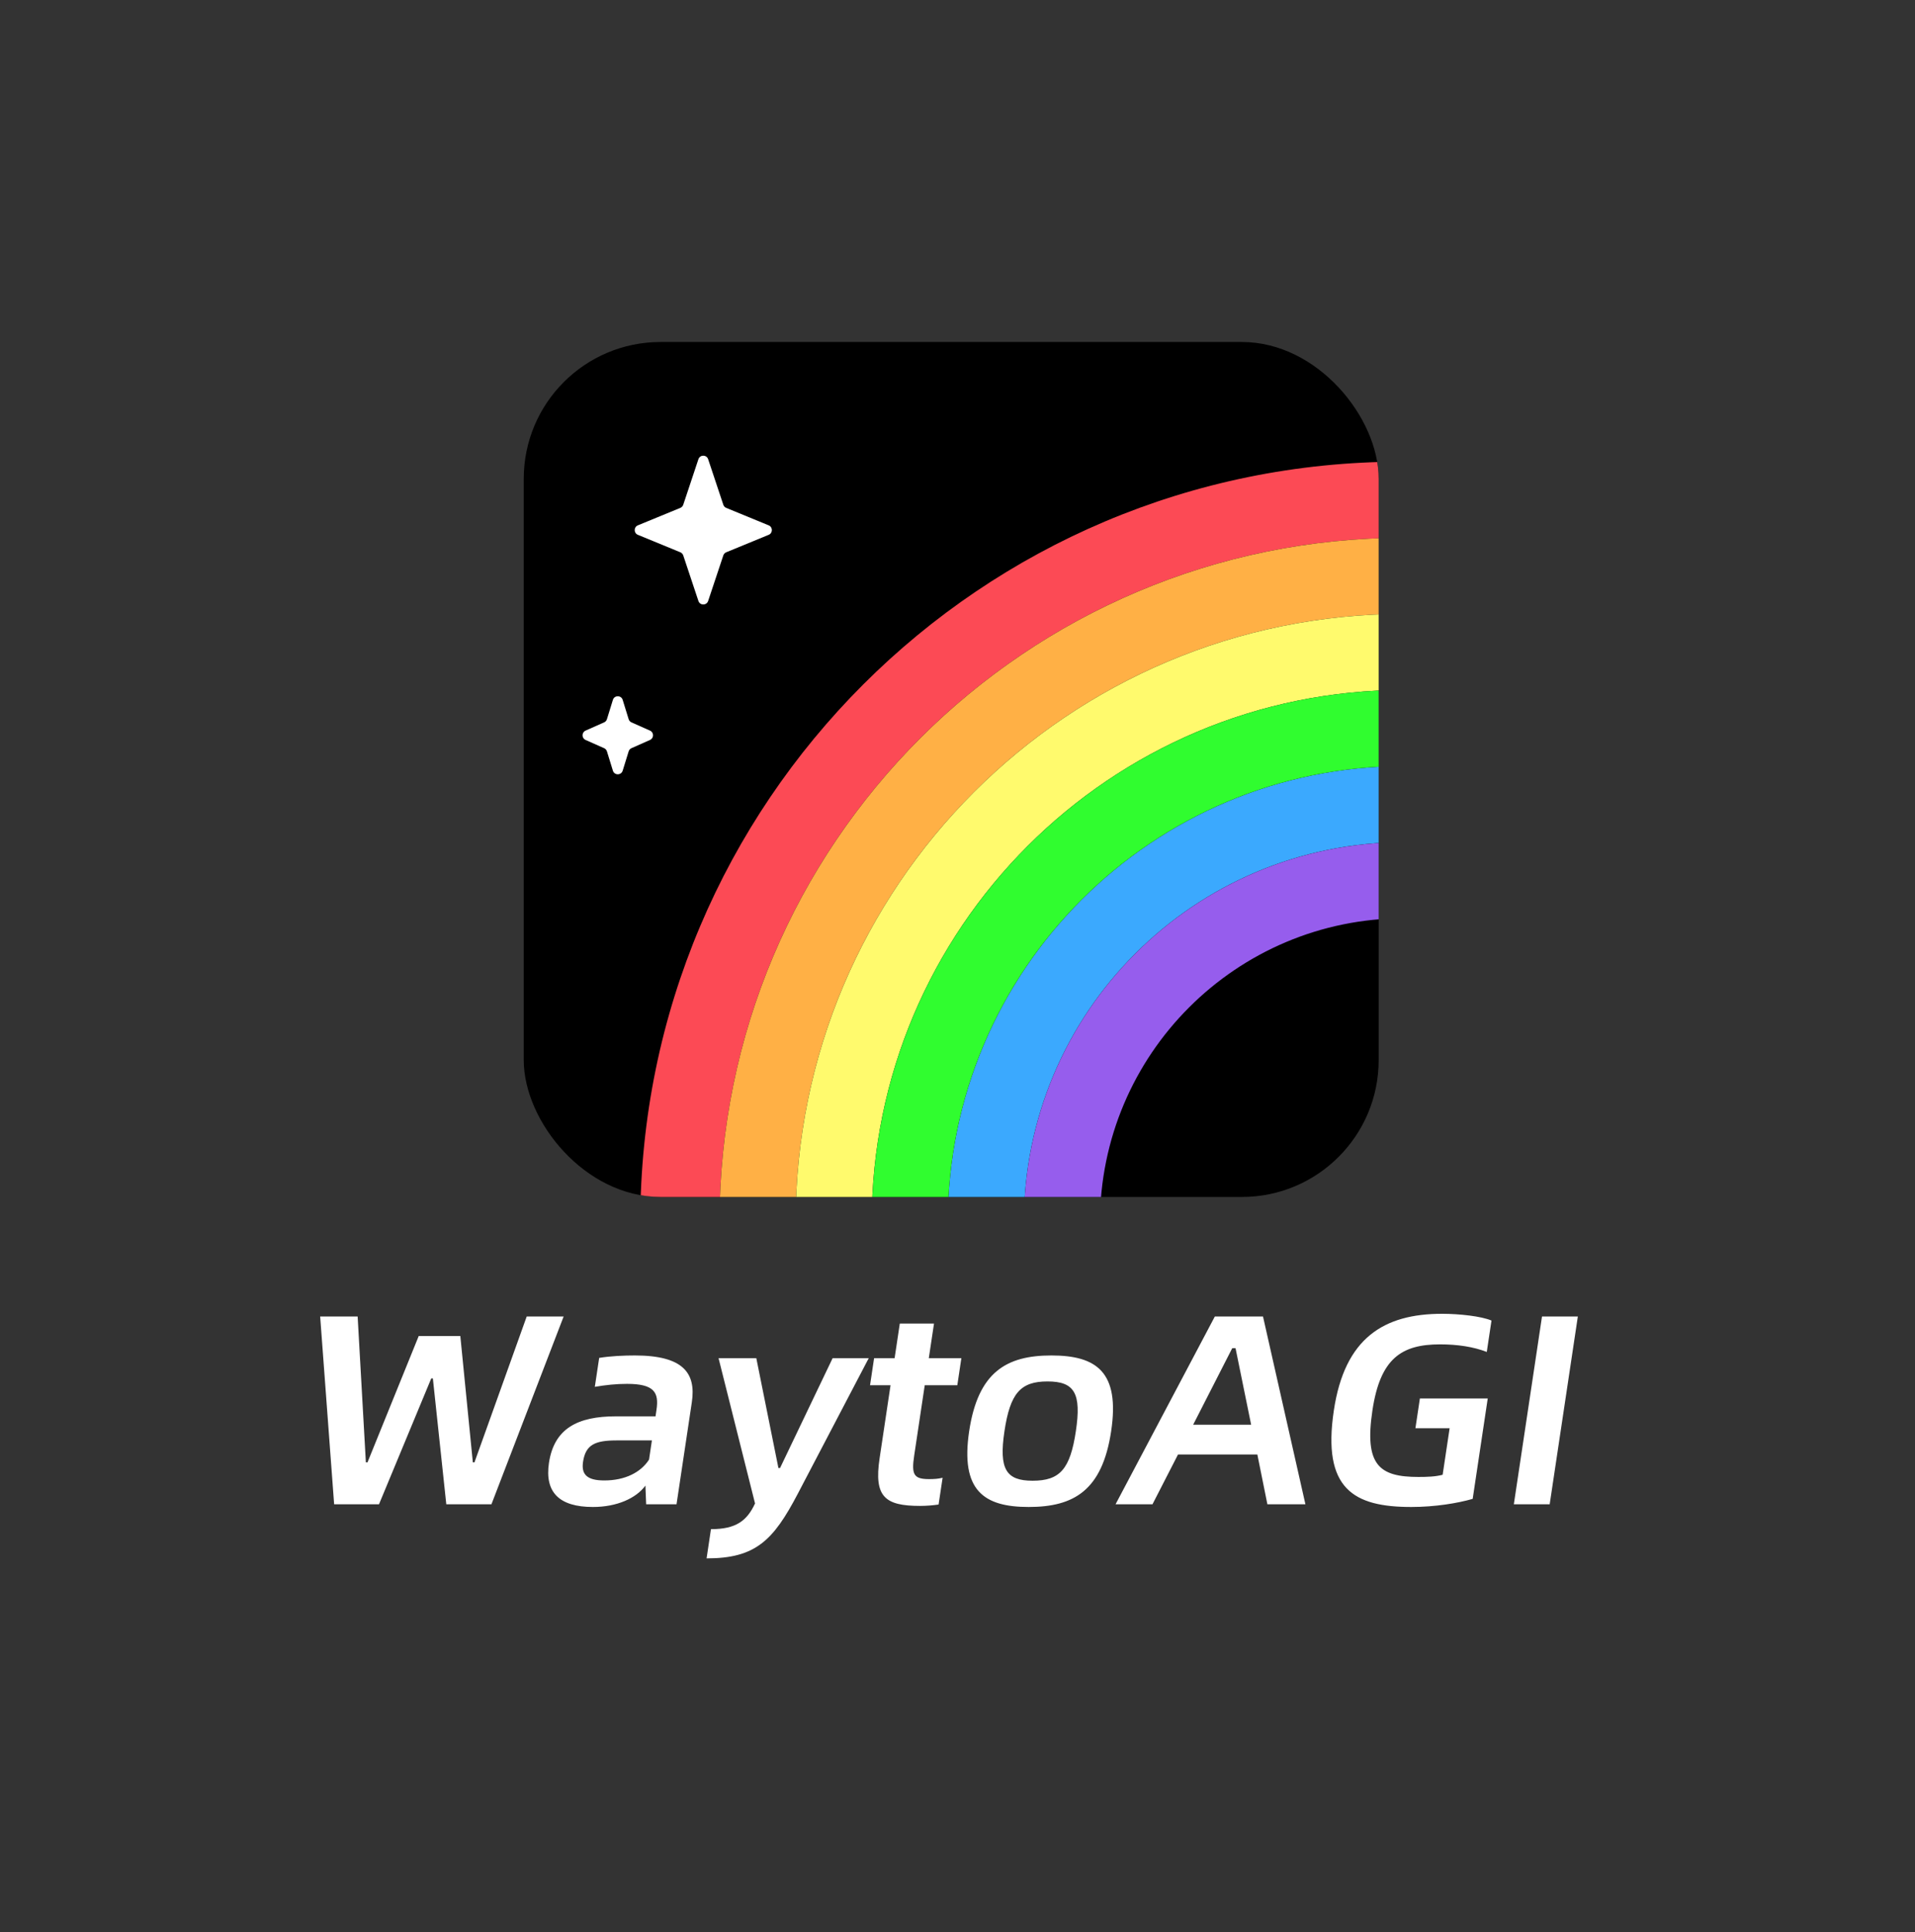 <svg width="112" height="113" viewBox="0 0 112 113" fill="none" xmlns="http://www.w3.org/2000/svg">
<rect x="0" y="0" width="112" height="113" fill="#333333" stroke="none"/>
<path d="M19.542 87.972L18.725 76.99H20.917L21.398 85.519H21.494L24.49 78.13H26.922L27.654 85.519H27.75L30.805 76.99H32.965L28.742 87.972H26.102L25.317 80.614H25.221L22.166 87.972H19.542ZM37.129 79.269C39.961 79.269 40.718 80.297 40.462 82.006L39.567 87.972H37.791L37.747 86.88C37.203 87.624 36.072 88.13 34.679 88.13C32.712 88.13 31.848 87.275 32.106 85.551C32.408 83.541 33.779 82.829 36.019 82.829H38.339L38.395 82.449C38.547 81.437 38.271 80.93 36.671 80.93C36.047 80.93 35.43 80.994 34.789 81.104L35.043 79.411C35.716 79.301 36.505 79.269 37.129 79.269ZM35.344 86.579C36.56 86.579 37.479 86.105 37.959 85.361L38.127 84.237H36.079C34.815 84.237 34.252 84.475 34.1 85.487C33.988 86.231 34.336 86.579 35.344 86.579ZM41.325 91.136L41.581 89.427C43.053 89.427 43.687 88.937 44.159 87.924L42.025 79.427H44.233L45.526 85.851H45.622L48.697 79.427H50.809L46.66 87.355C45.226 90.092 44.189 91.136 41.325 91.136ZM55.989 81.01H54.084L53.467 85.124C53.301 86.231 53.437 86.5 54.333 86.5C54.637 86.5 54.879 86.484 55.129 86.421L54.894 87.987C54.551 88.035 54.178 88.067 53.81 88.067C51.746 88.067 51.107 87.529 51.444 85.282L52.084 81.01H50.885L51.122 79.427H52.322L52.626 77.402H54.626L54.322 79.427H56.226L55.989 81.01ZM60.162 88.13C57.538 88.13 56.163 87.165 56.682 83.699C57.202 80.234 58.867 79.269 61.491 79.269C64.131 79.269 65.506 80.234 64.986 83.699C64.467 87.165 62.802 88.13 60.162 88.13ZM60.392 86.595C61.992 86.595 62.59 85.915 62.922 83.699C63.255 81.484 62.847 80.788 61.263 80.788C59.679 80.788 59.079 81.484 58.746 83.699C58.414 85.915 58.84 86.595 60.392 86.595ZM74.124 87.972L73.537 85.06H68.897L67.404 87.972H65.244L71.051 76.99H73.867L76.348 87.972H74.124ZM69.782 83.32H73.174L72.261 78.842H72.069L69.782 83.32ZM82.539 88.13C79.179 88.13 77.32 87.085 78.011 82.481C78.647 78.24 80.938 76.832 84.346 76.832C85.354 76.832 86.644 76.975 87.231 77.228L86.955 79.063C86.184 78.763 85.246 78.62 84.222 78.62C81.966 78.62 80.722 79.443 80.267 82.481C79.785 85.693 80.675 86.374 82.963 86.374C83.459 86.374 83.957 86.358 84.374 86.247L84.782 83.525H82.782L83.043 81.785H87.011L86.131 87.655C85.261 87.908 83.931 88.13 82.539 88.13ZM88.538 87.972L90.185 76.99H92.281L90.634 87.972H88.538Z" fill="white"/>
<g clip-path="url(#clip0_3160_2372)">
<rect x="30.632" y="20" width="50" height="50" rx="8" fill="black"/>
<path fill-rule="evenodd" clip-rule="evenodd" d="M81.947 116C106.523 116 126.447 96.077 126.447 71.5C126.447 46.923 106.523 27 81.947 27C57.37 27 37.447 46.923 37.447 71.5C37.447 96.077 57.37 116 81.947 116ZM82.132 111.55C104.251 111.55 122.182 93.619 122.182 71.5C122.182 49.381 104.251 31.45 82.132 31.45C60.013 31.45 42.082 49.381 42.082 71.5C42.082 93.619 60.013 111.55 82.132 111.55Z" fill="#FC4A55"/>
<path fill-rule="evenodd" clip-rule="evenodd" d="M82.132 111.55C104.251 111.55 122.182 93.619 122.182 71.5C122.182 49.381 104.251 31.45 82.132 31.45C60.013 31.45 42.081 49.381 42.081 71.5C42.081 93.619 60.013 111.55 82.132 111.55ZM82.132 107.1C101.793 107.1 117.732 91.162 117.732 71.5C117.732 51.839 101.793 35.9 82.132 35.9C62.47 35.9 46.532 51.839 46.532 71.5C46.532 91.162 62.47 107.1 82.132 107.1Z" fill="#FFB045"/>
<path fill-rule="evenodd" clip-rule="evenodd" d="M82.132 107.1C101.793 107.1 117.731 91.161 117.731 71.5C117.731 51.839 101.793 35.9 82.132 35.9C62.47 35.9 46.532 51.839 46.532 71.5C46.532 91.161 62.47 107.1 82.132 107.1ZM82.132 102.65C99.335 102.65 113.281 88.704 113.281 71.5C113.281 54.296 99.335 40.35 82.132 40.35C64.928 40.35 50.981 54.296 50.981 71.5C50.981 88.704 64.928 102.65 82.132 102.65Z" fill="#FFFA6D"/>
<path fill-rule="evenodd" clip-rule="evenodd" d="M82.132 98.2C96.878 98.2 108.832 86.246 108.832 71.5C108.832 56.754 96.878 44.8 82.132 44.8C67.386 44.8 55.432 56.754 55.432 71.5C55.432 86.246 67.386 98.2 82.132 98.2ZM82.132 93.75C94.42 93.75 104.382 83.788 104.382 71.5C104.382 59.212 94.42 49.25 82.132 49.25C69.843 49.25 59.882 59.212 59.882 71.5C59.882 83.788 69.843 93.75 82.132 93.75Z" fill="#3BA9FE"/>
<path fill-rule="evenodd" clip-rule="evenodd" d="M82.132 93.75C94.42 93.75 104.382 83.788 104.382 71.5C104.382 59.212 94.42 49.25 82.132 49.25C69.843 49.25 59.882 59.212 59.882 71.5C59.882 83.788 69.843 93.75 82.132 93.75ZM82.132 89.3C91.962 89.3 99.932 81.331 99.932 71.5C99.932 61.669 91.962 53.7 82.132 53.7C72.301 53.7 64.332 61.669 64.332 71.5C64.332 81.331 72.301 89.3 82.132 89.3Z" fill="#965DED"/>
<path fill-rule="evenodd" clip-rule="evenodd" d="M82.132 102.65C99.335 102.65 113.282 88.704 113.282 71.5C113.282 54.296 99.335 40.35 82.132 40.35C64.928 40.35 50.982 54.296 50.982 71.5C50.982 88.704 64.928 102.65 82.132 102.65ZM82.132 98.2C96.878 98.2 108.832 86.246 108.832 71.5C108.832 56.754 96.878 44.8 82.132 44.8C67.386 44.8 55.432 56.754 55.432 71.5C55.432 86.246 67.386 98.2 82.132 98.2Z" fill="#30FD2F"/>
<path d="M40.847 26.855C40.938 26.581 41.325 26.581 41.416 26.855L42.304 29.519C42.331 29.602 42.393 29.669 42.474 29.702L44.957 30.723C45.205 30.825 45.205 31.175 44.957 31.277L42.474 32.298C42.393 32.331 42.331 32.398 42.304 32.481L41.416 35.145C41.325 35.419 40.938 35.419 40.847 35.145L39.96 32.481C39.932 32.398 39.87 32.331 39.789 32.298L37.306 31.277C37.059 31.175 37.059 30.825 37.306 30.723L39.789 29.702C39.87 29.669 39.932 29.602 39.96 29.519L40.847 26.855Z" fill="white"/>
<path d="M35.845 40.93C35.932 40.648 36.331 40.648 36.418 40.93L36.767 42.059C36.792 42.142 36.852 42.21 36.931 42.245L38.014 42.726C38.252 42.831 38.252 43.169 38.014 43.274L36.931 43.755C36.852 43.79 36.792 43.858 36.767 43.941L36.418 45.07C36.331 45.352 35.932 45.352 35.845 45.07L35.497 43.941C35.471 43.858 35.411 43.79 35.332 43.755L34.249 43.274C34.011 43.169 34.011 42.831 34.249 42.726L35.332 42.245C35.411 42.21 35.471 42.142 35.497 42.059L35.845 40.93Z" fill="white"/>
</g>
<defs>
<clipPath id="clip0_3160_2372">
<rect x="30.632" y="20" width="50" height="50" rx="8" fill="white"/>
</clipPath>
</defs>
</svg>
